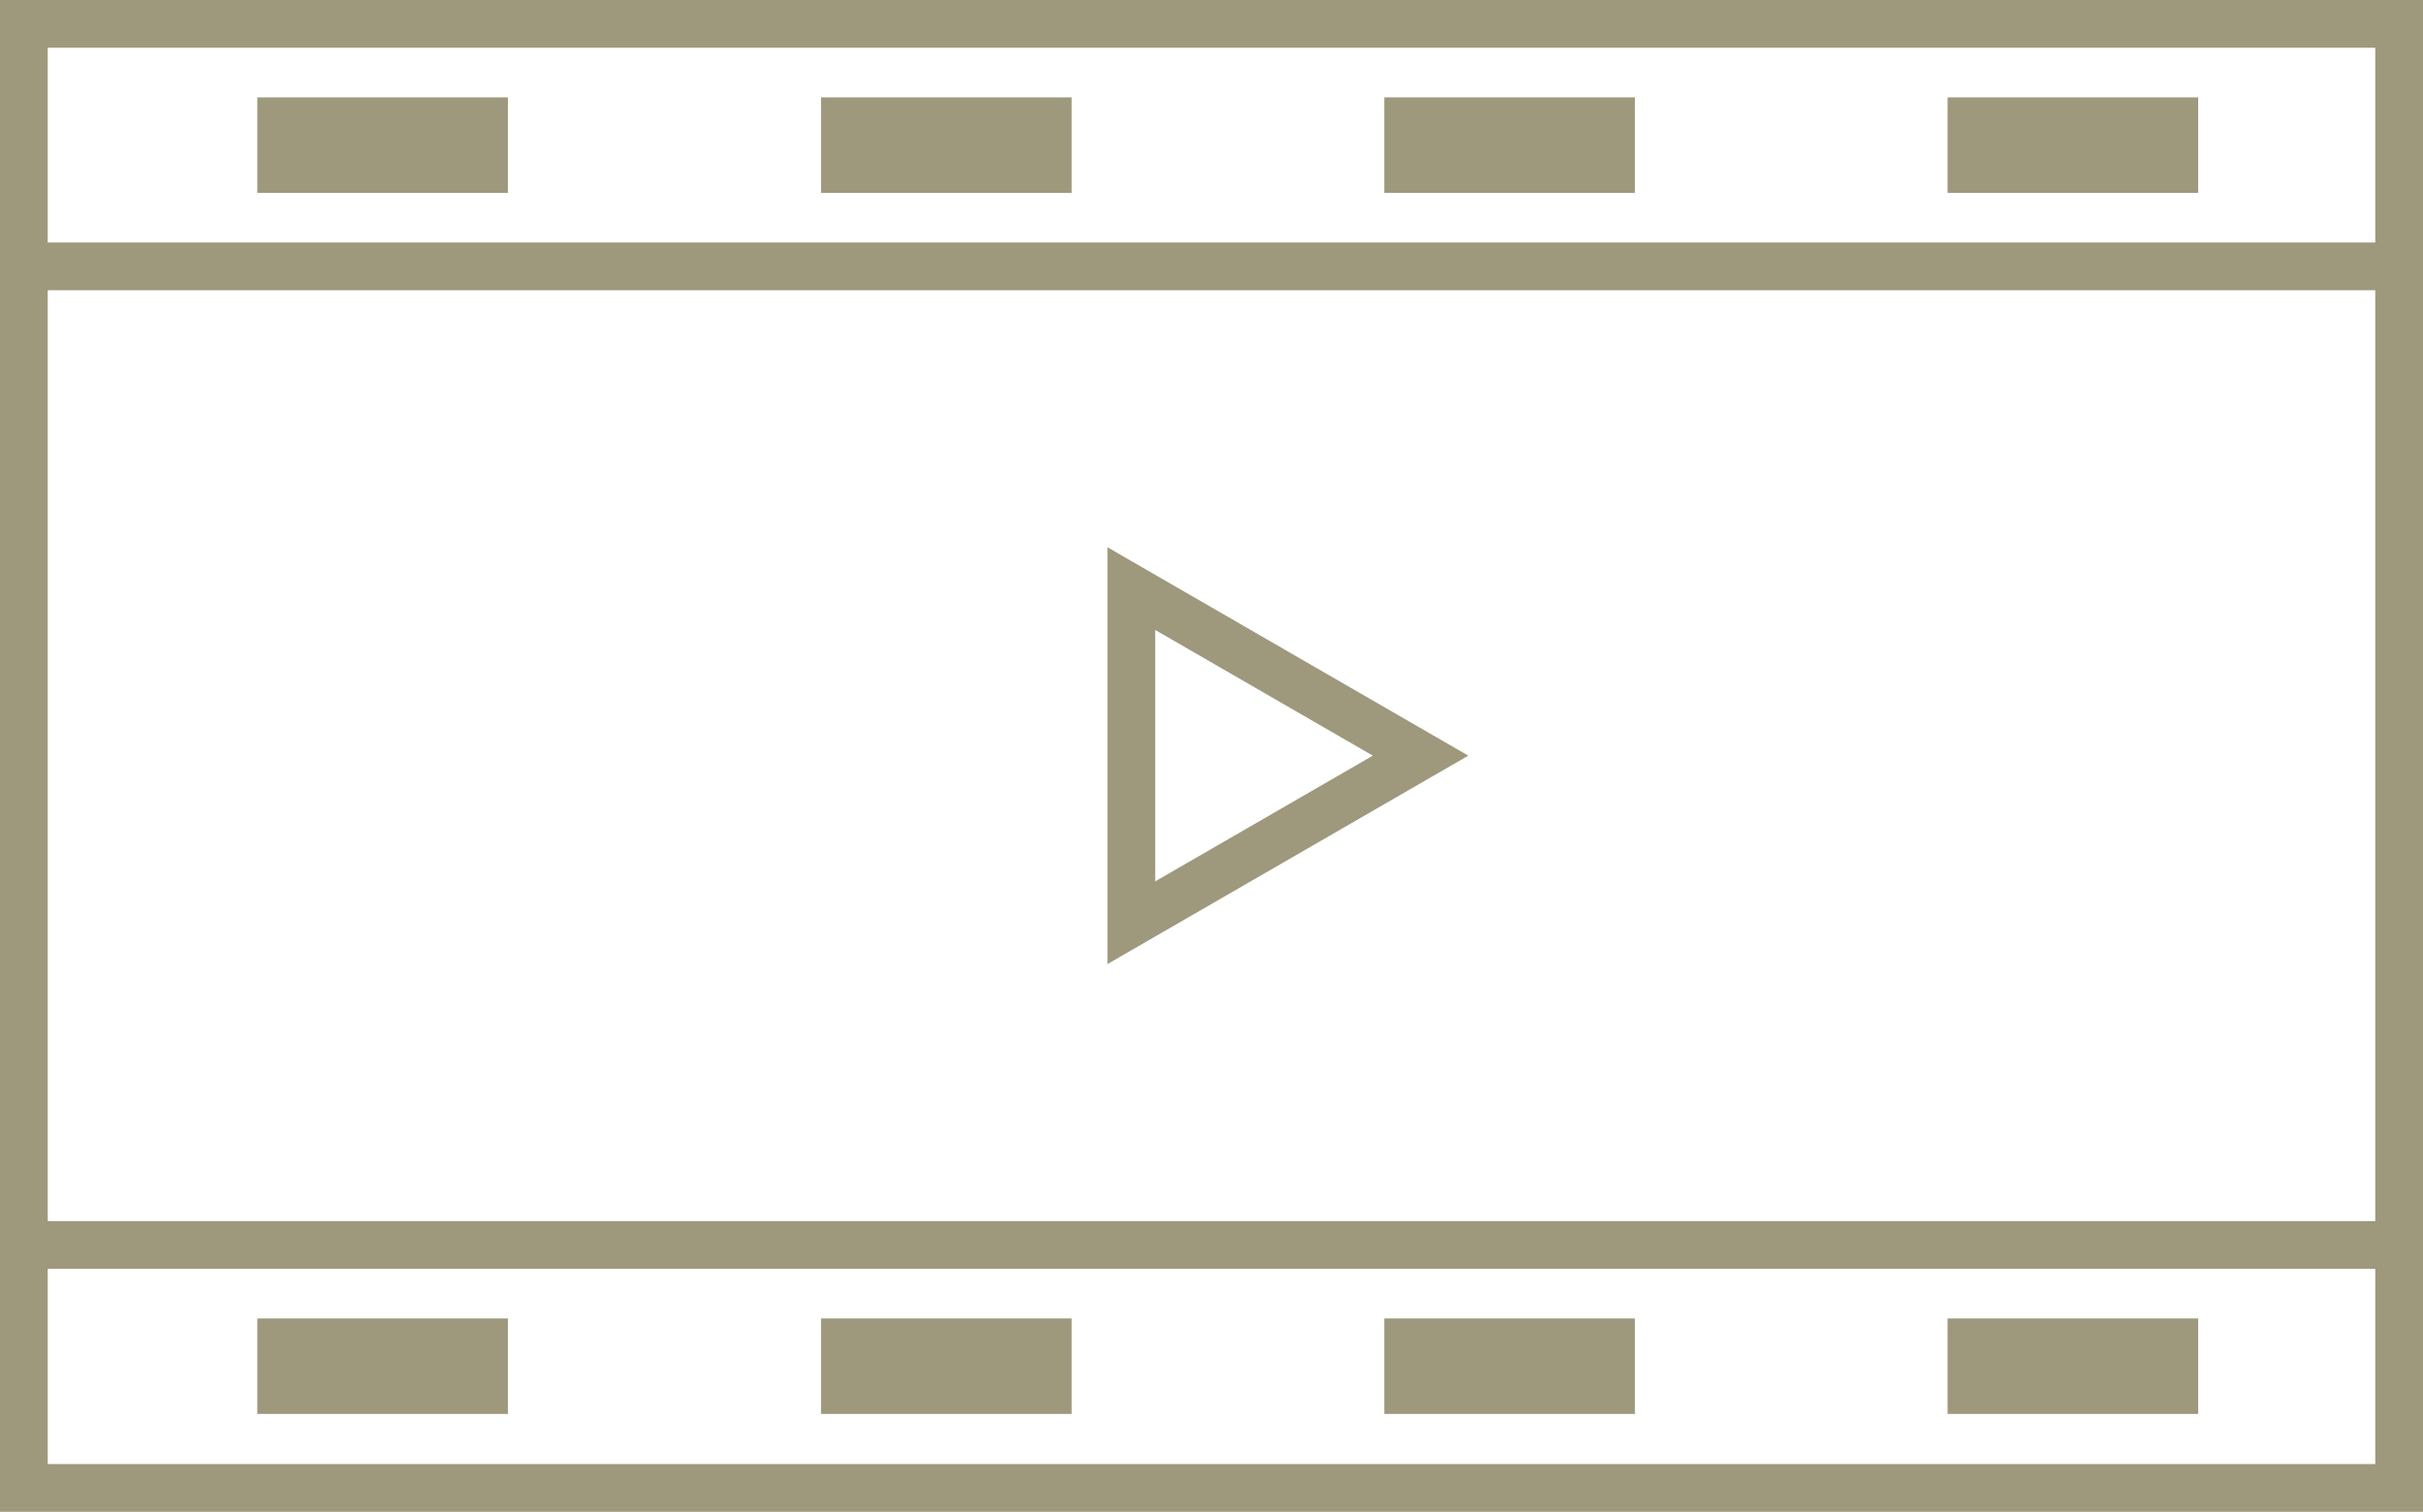 <svg xmlns="http://www.w3.org/2000/svg" viewBox="0 0 50.76 31.67"><defs><style>.cls-1,.cls-2{fill:none;stroke:#9e987d;stroke-miterlimit:10;}.cls-2{stroke-width:2px;}</style></defs><title>Asset 9</title><g id="Layer_2" data-name="Layer 2"><g id="Layer_1-2" data-name="Layer 1"><rect class="cls-1" x="0.5" y="0.5" width="49.76" height="30.67"/><polygon class="cls-1" points="29.76 15.83 23.7 12.33 23.7 19.33 29.76 15.83"/><line class="cls-1" x1="0.5" y1="5.58" x2="50.26" y2="5.58"/><line class="cls-1" x1="0.5" y1="26.08" x2="50.26" y2="26.08"/><line class="cls-2" x1="5.39" y1="28.62" x2="10.64" y2="28.62"/><line class="cls-2" x1="17.2" y1="28.62" x2="22.45" y2="28.62"/><line class="cls-2" x1="29" y1="28.62" x2="34.25" y2="28.62"/><line class="cls-2" x1="40.8" y1="28.62" x2="46.05" y2="28.62"/><line class="cls-2" x1="5.39" y1="3.04" x2="10.64" y2="3.04"/><line class="cls-2" x1="17.2" y1="3.04" x2="22.45" y2="3.04"/><line class="cls-2" x1="29" y1="3.04" x2="34.25" y2="3.04"/><line class="cls-2" x1="40.8" y1="3.04" x2="46.05" y2="3.04"/></g></g></svg>